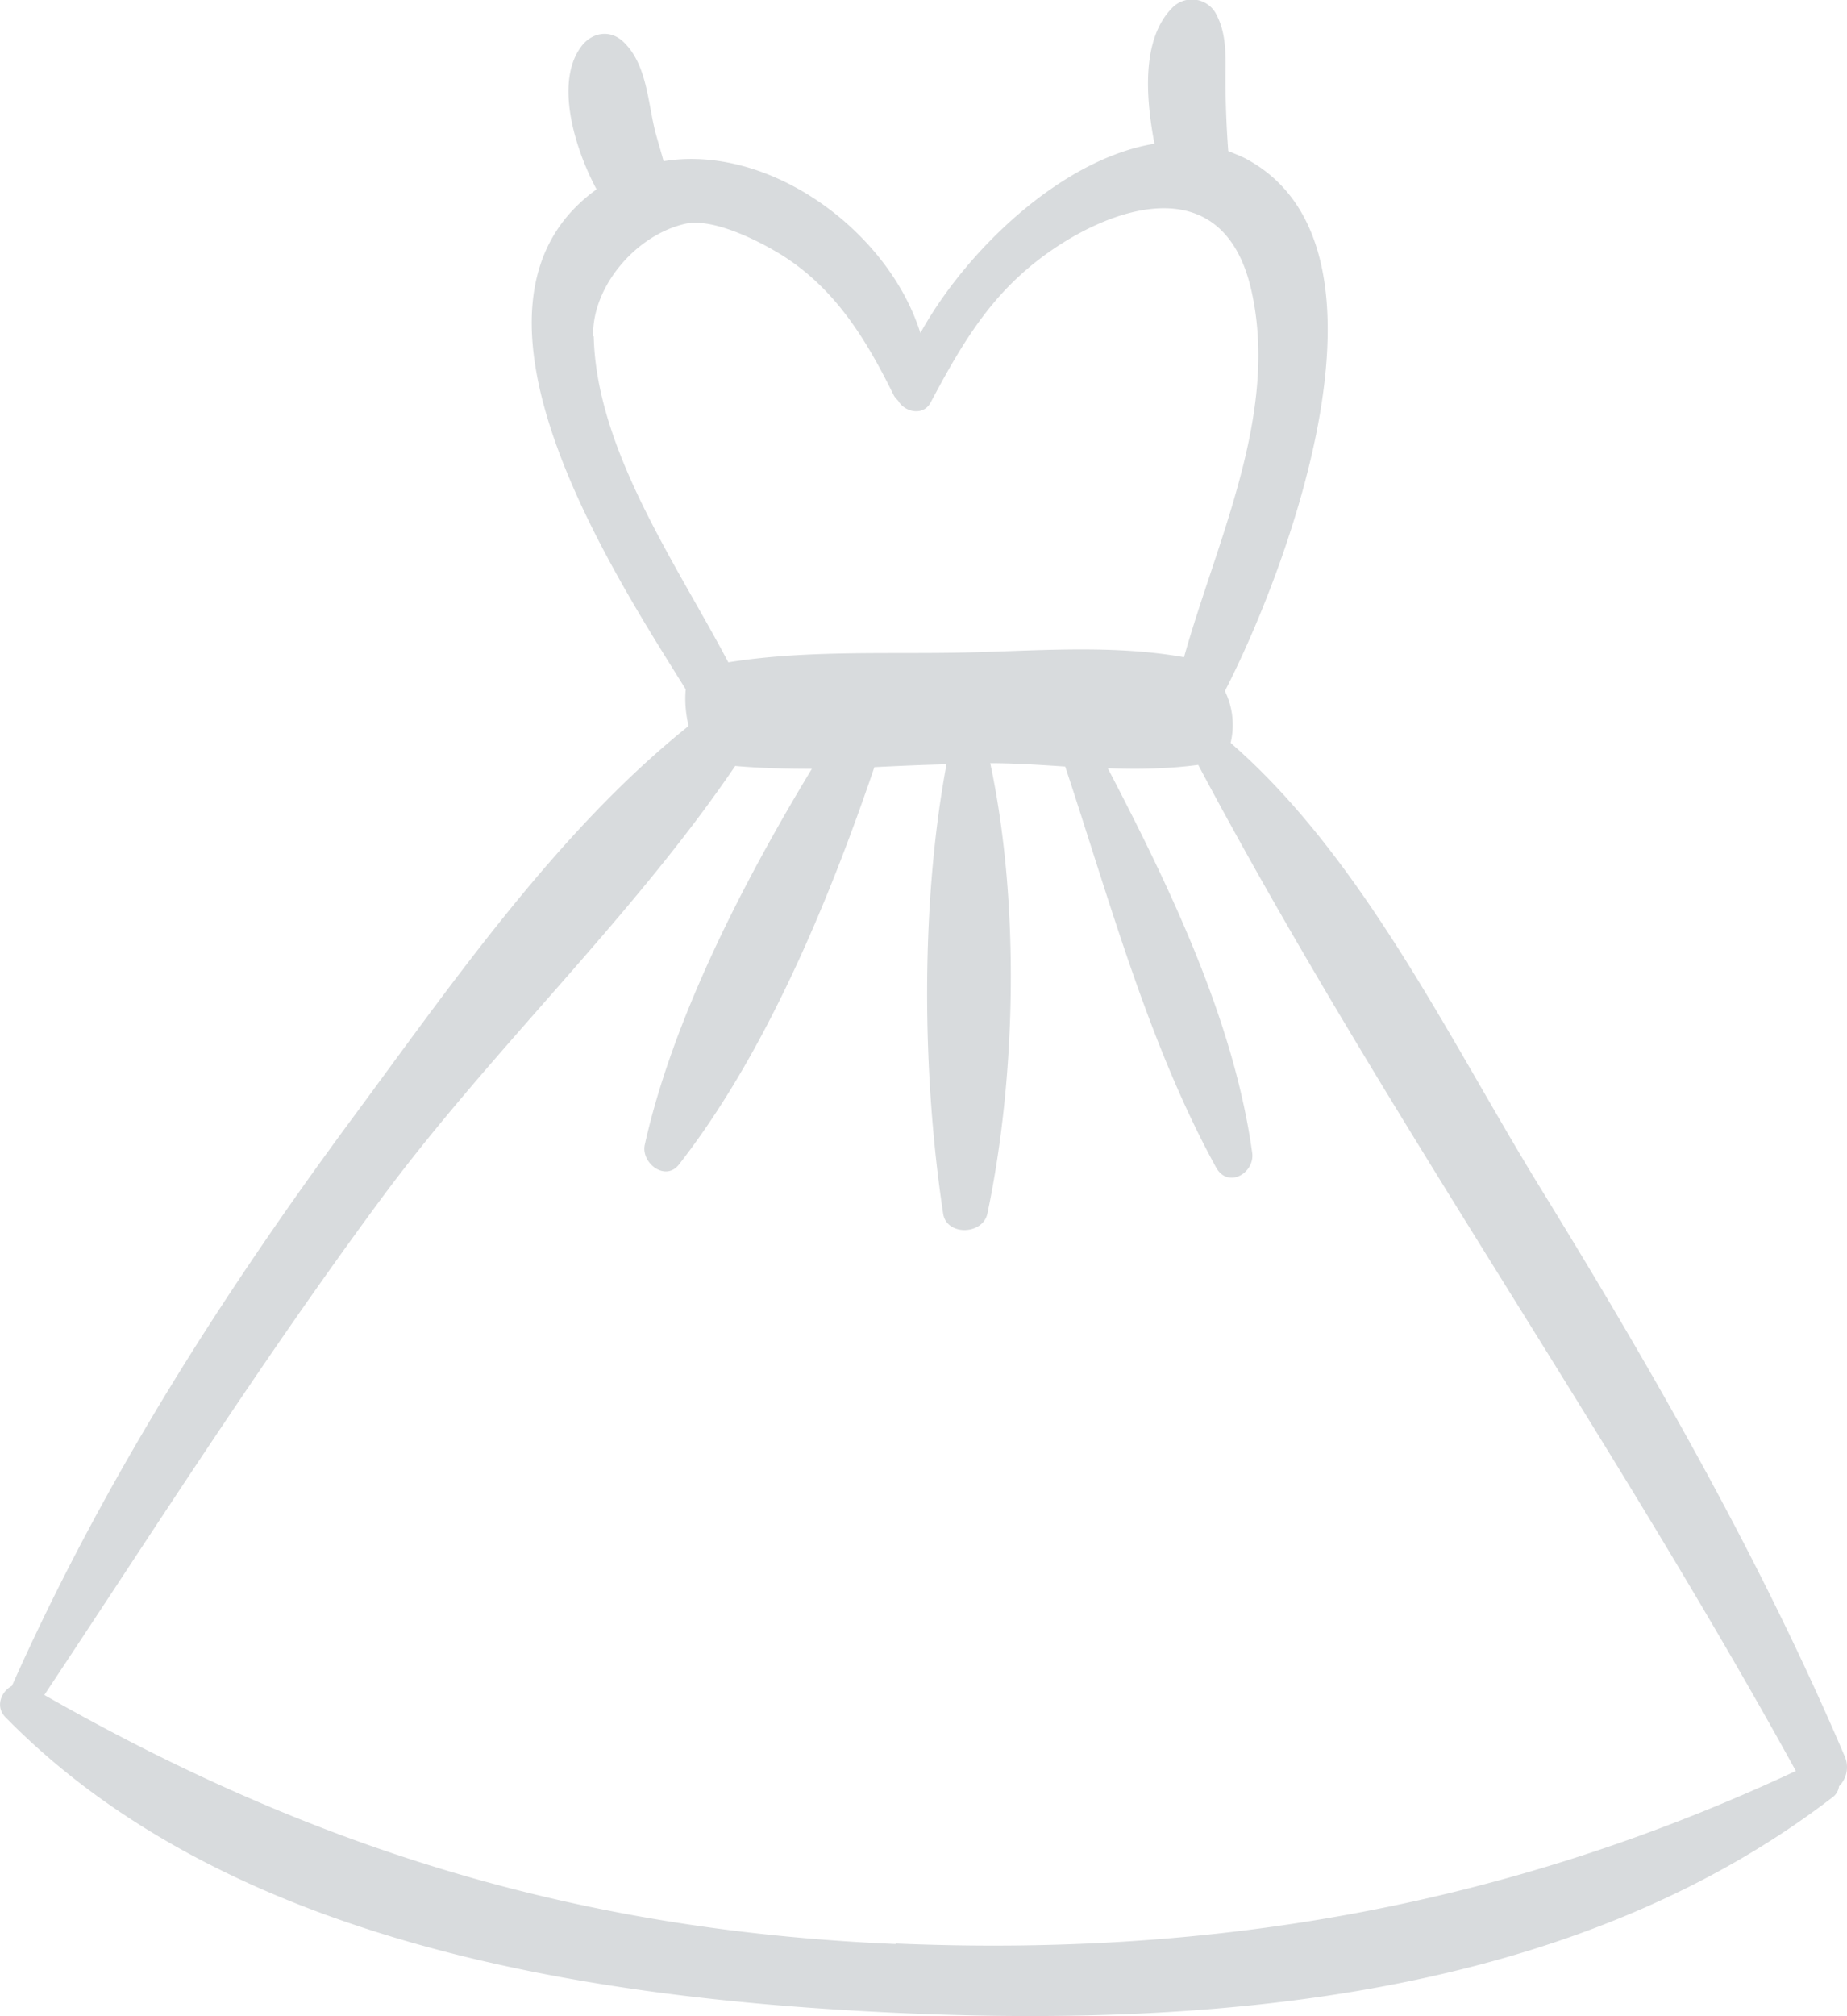 <svg fill="none" xmlns="http://www.w3.org/2000/svg" viewBox="0 0 22 24">
  <g clip-path="url(#gA1ck66uOf-za)">
    <path d="M21.973 20.907c-1.008-2.362-2.294-4.603-3.64-6.79-1.07-1.745-2.099-3.905-3.675-5.274a.914.914 0 00-.068-.617c.717-1.389 2.22-5.294.244-6.34-.068-.034-.136-.06-.204-.088a11.8 11.8 0 01-.033-.852c0-.275.02-.55-.122-.798a.327.327 0 00-.5-.067c-.387.375-.326 1.093-.224 1.63-1.11.181-2.247 1.275-2.788 2.254-.38-1.214-1.794-2.254-3.059-2.046-.034-.127-.074-.255-.102-.362-.087-.356-.101-.799-.378-1.06-.163-.155-.386-.108-.508.067-.305.422-.074 1.2.19 1.69-1.909 1.37.216 4.59 1.062 5.952-.014.14 0 .295.034.436-1.577 1.261-2.842 3.1-4.02 4.69-1.57 2.127-2.97 4.334-4.04 6.736-.129.067-.203.249-.074.376 2.652 2.704 6.983 3.348 10.604 3.516 3.796.174 8.04-.175 11.152-2.563a.193.193 0 00.081-.134.32.32 0 00.068-.356zM7.065 3.999c-.014-.584.507-1.201 1.096-1.335.338-.074.887.208 1.157.376.636.402 1.002 1.006 1.327 1.664.013.026.034.046.054.067.074.134.298.187.386.02.297-.557.595-1.087 1.069-1.517.758-.697 2.389-1.456 2.754.195.325 1.463-.413 2.959-.805 4.354-.894-.16-1.841-.067-2.748-.053-.886.013-1.8-.027-2.68.114-.615-1.168-1.57-2.523-1.603-3.878l-.007-.007zm3.607 19.142c-3.763-.16-6.91-1.12-10.144-2.965 1.32-1.986 2.605-4.006 4.026-5.925 1.293-1.744 2.978-3.328 4.203-5.133.304.027.609.034.913.034-.825 1.362-1.658 2.986-1.99 4.475-.047.215.244.443.407.235 1.028-1.315 1.78-3.12 2.328-4.73.284-.014.568-.027.859-.034-.311 1.664-.291 3.69-.04 5.348.04.268.473.255.527 0 .345-1.637.386-3.71.034-5.361.291 0 .589.02.893.04.528 1.59.995 3.315 1.8 4.777.143.248.46.06.427-.18-.217-1.57-.975-3.148-1.72-4.577.366.014.732.007 1.077-.04 2.172 4.086 4.886 7.917 7.119 11.976-3.431 1.604-6.923 2.215-10.72 2.054v.006z" fill="#D8DBDD"/>
  </g>
  <defs>
    <clipPath id="gA1ck66uOf-za">
      <path fill="#fff" d="M0 0h22v24H0z"/>
    </clipPath>
  </defs>
</svg>
